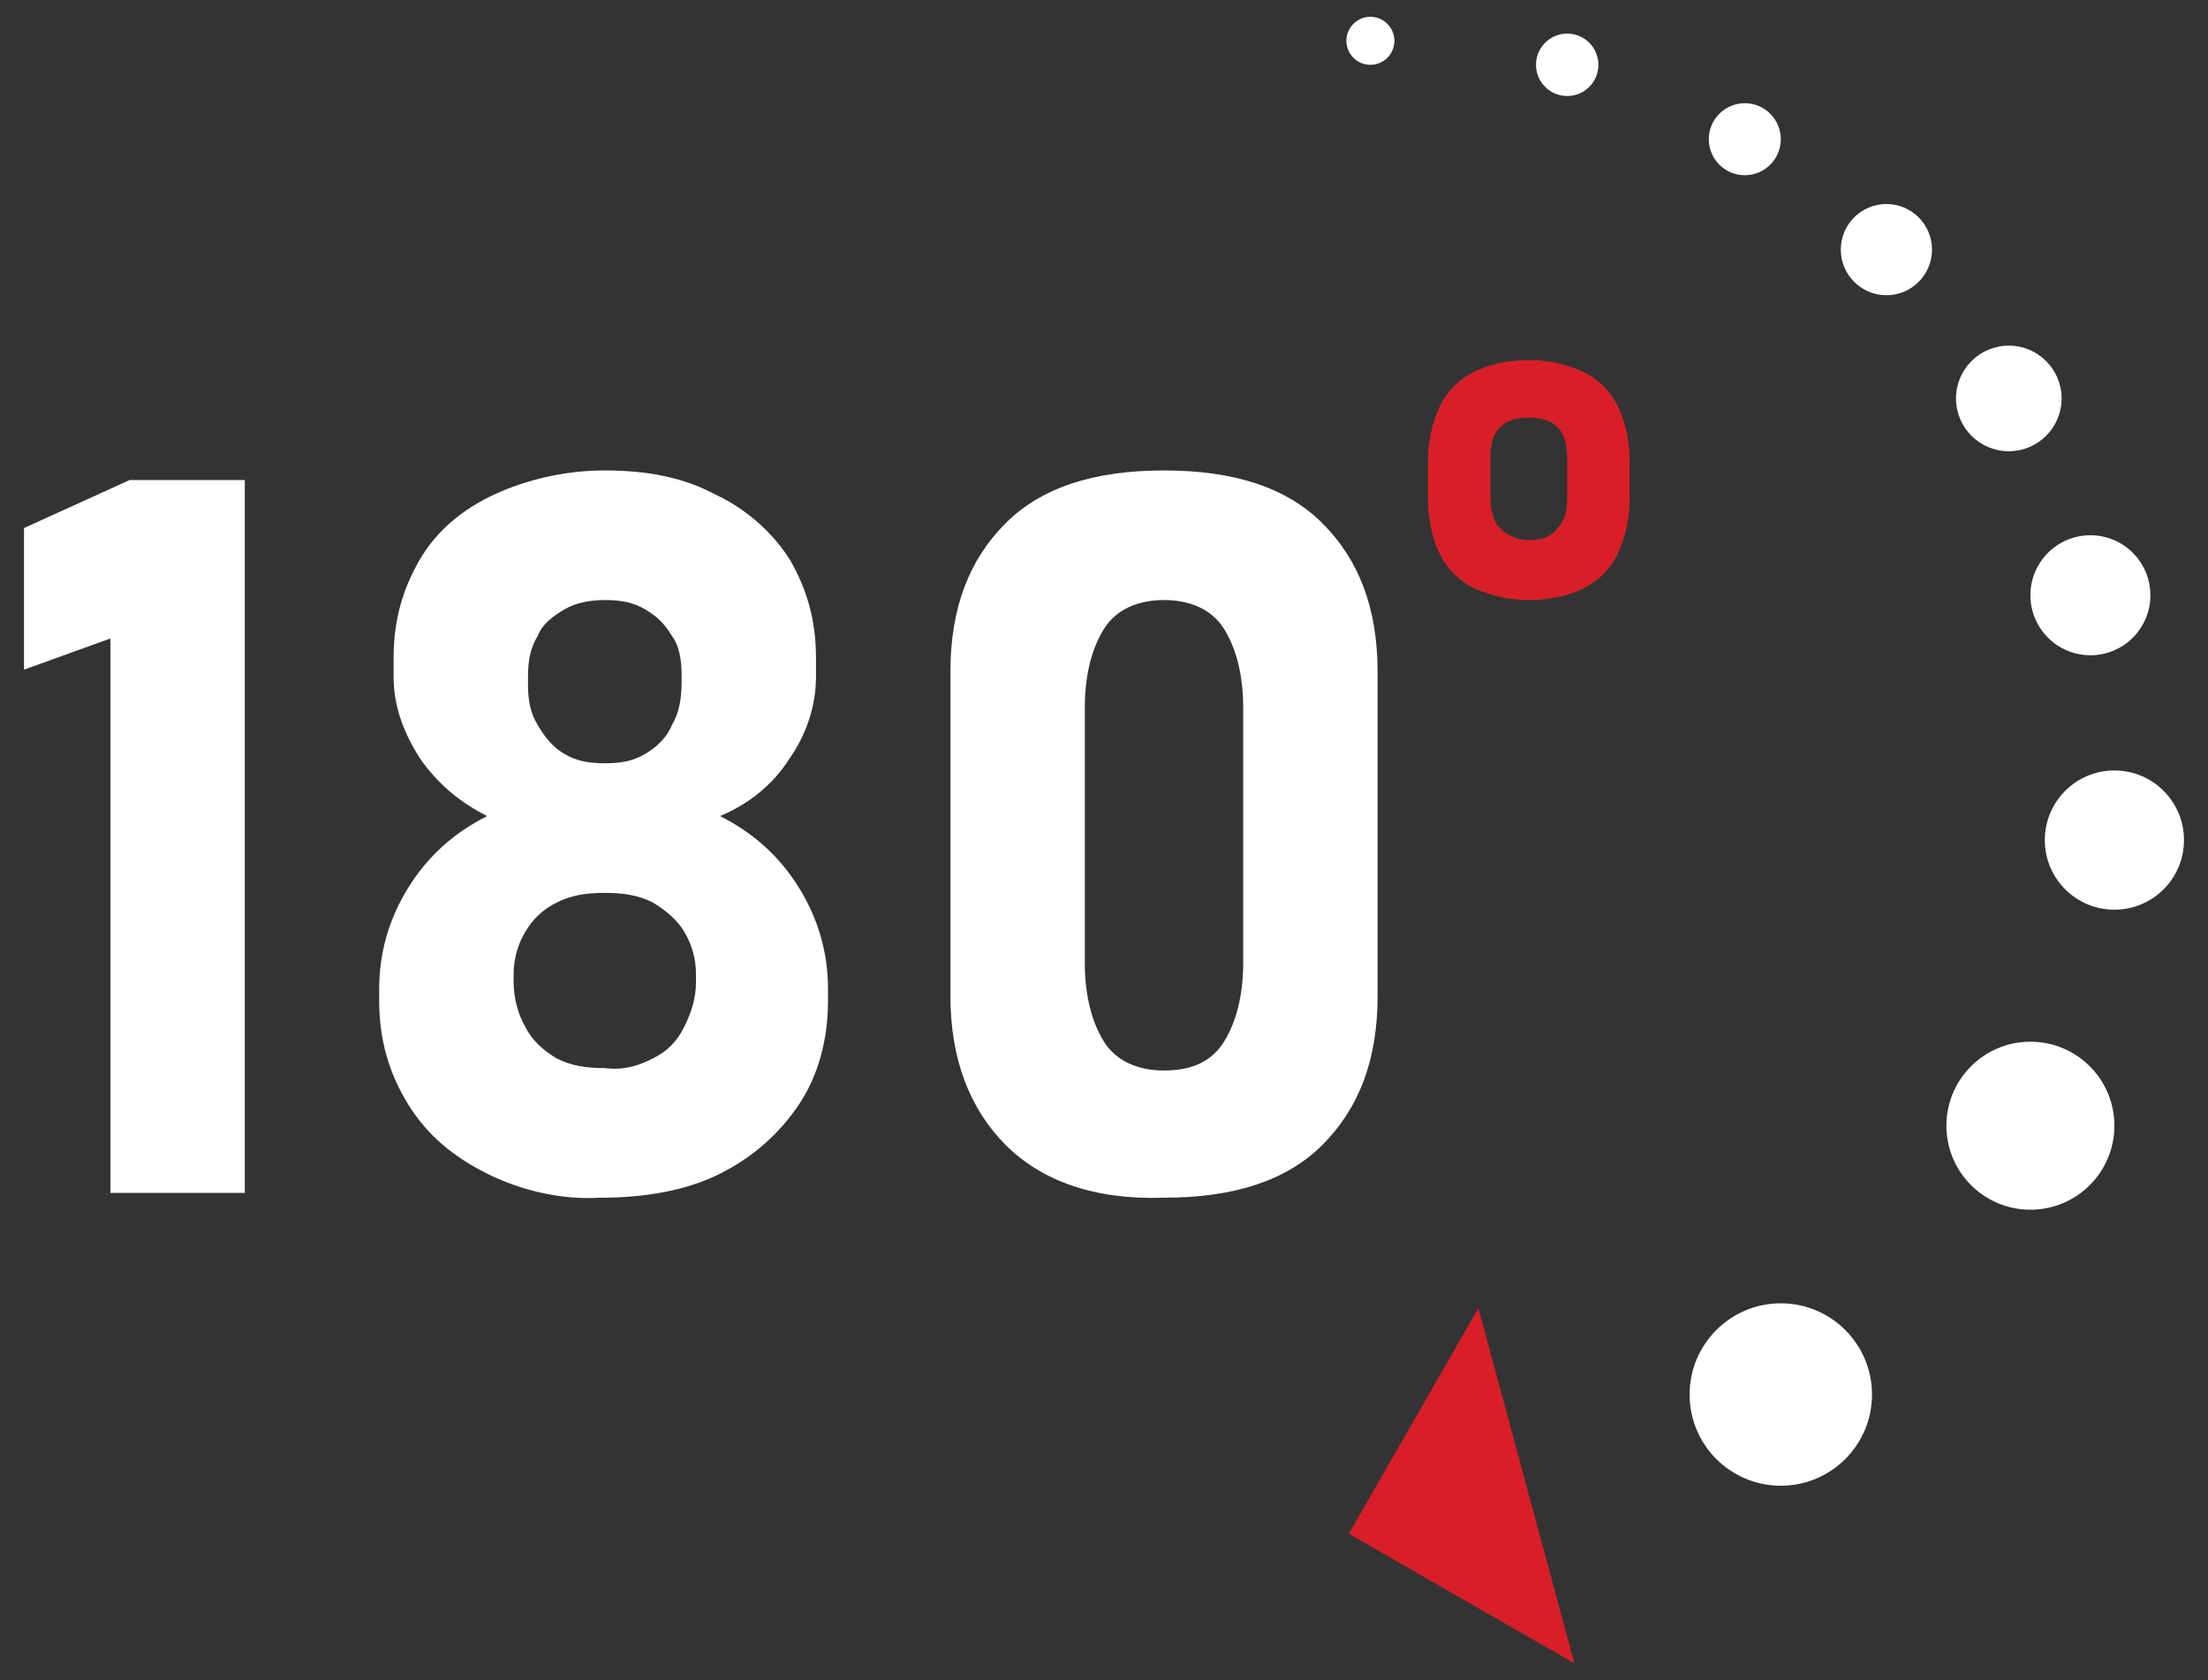 <?xml version="1.0" encoding="utf-8"?>
<!-- Generator: Adobe Illustrator 22.0.1, SVG Export Plug-In . SVG Version: 6.00 Build 0)  -->
<svg version="1.1" id="Layer_1" xmlns="http://www.w3.org/2000/svg" xmlns:xlink="http://www.w3.org/1999/xlink" x="0px" y="0px"
	 viewBox="0 0 92 70" style="enable-background:new 0 0 92 70;" xml:space="preserve">
<rect x="0" y="0" width="92" height="70" fill="#333333" stroke="none"/>
<style type="text/css">
	.st0{fill:#D81F28;}
	.st1{fill:#FFFFFF;}
</style>
<g>
	<polygon class="st0" points="65.6,69.3 56.2,63.9 61.6,54.5 	"/>
	<g>
		<circle class="st1" cx="57.1" cy="1.7" r="1"/>
		<circle class="st1" cx="65.3" cy="2.7" r="1.3"/>
		<circle class="st1" cx="72.7" cy="5.8" r="1.5"/>
		<circle class="st1" cx="78.6" cy="10.4" r="1.9"/>
		<circle class="st1" cx="83.7" cy="16.6" r="2.2"/>
		<circle class="st1" cx="87.1" cy="24.8" r="2.5"/>
		<circle class="st1" cx="88.1" cy="35" r="2.9"/>
		<circle class="st1" cx="84.6" cy="46.9" r="3.5"/>
		<circle class="st1" cx="74.2" cy="58.1" r="3.8"/>
	</g>
	<g>
		<path class="st1" d="M10.2,49.7H4.6V26.6L1,27.9V22l4.4-2h4.8V49.7z"/>
		<path class="st1" d="M20.3,48.9c-1.4-0.7-2.5-1.6-3.3-2.9s-1.2-2.7-1.2-4.3v-0.5c0-1.5,0.4-2.9,1.2-4.2c0.8-1.3,1.9-2.3,3.3-3
			c-1.2-0.6-2.1-1.4-2.8-2.4c-0.7-1.1-1.1-2.2-1.1-3.4v-0.8c0-1.6,0.4-2.9,1.1-4.1c0.7-1.2,1.8-2.1,3.1-2.7c1.3-0.6,2.9-1,4.6-1
			c1.8,0,3.3,0.3,4.6,1c1.3,0.6,2.4,1.6,3.1,2.7c0.7,1.2,1.1,2.5,1.1,4.1v0.8c0,1.2-0.4,2.4-1.1,3.4c-0.7,1.1-1.7,1.9-2.9,2.4
			c1.4,0.7,2.5,1.7,3.3,3c0.8,1.3,1.2,2.7,1.2,4.2v0.5c0,1.6-0.4,3.1-1.2,4.3s-1.9,2.2-3.3,2.9c-1.4,0.7-3.1,1-5,1
			C23.4,50,21.7,49.6,20.3,48.9z M27.2,44.1c0.6-0.3,1-0.7,1.3-1.3c0.3-0.6,0.5-1.2,0.5-1.9v-0.3c0-0.7-0.2-1.3-0.5-1.8
			c-0.3-0.5-0.8-0.9-1.3-1.2c-0.6-0.3-1.2-0.4-2-0.4c-0.8,0-1.4,0.1-2,0.4c-0.6,0.3-1,0.7-1.3,1.2c-0.3,0.5-0.5,1.1-0.5,1.8v0.3
			c0,0.7,0.2,1.4,0.5,1.9c0.3,0.6,0.8,1,1.3,1.3c0.6,0.3,1.2,0.4,2,0.4C26,44.6,26.6,44.4,27.2,44.1z M26.9,31.4
			c0.5-0.3,0.9-0.7,1.1-1.2c0.3-0.5,0.4-1.1,0.4-1.8v-0.3c0-0.6-0.1-1.2-0.4-1.6c-0.3-0.5-0.6-0.8-1.1-1.1c-0.5-0.3-1-0.4-1.7-0.4
			c-0.6,0-1.2,0.1-1.7,0.4c-0.5,0.3-0.9,0.6-1.1,1.1c-0.3,0.5-0.4,1-0.4,1.7v0.3c0,0.7,0.1,1.2,0.4,1.7c0.3,0.5,0.6,0.9,1.1,1.2
			c0.5,0.3,1,0.4,1.7,0.4C25.9,31.8,26.4,31.7,26.9,31.4z"/>
		<path class="st1" d="M41.9,47.7c-1.5-1.5-2.3-3.6-2.3-6.2V28c0-2.7,0.8-4.7,2.3-6.2c1.5-1.5,3.7-2.2,6.6-2.2
			c2.9,0,5.1,0.7,6.6,2.2c1.5,1.5,2.3,3.5,2.3,6.2v13.5c0,2.7-0.8,4.7-2.3,6.2c-1.5,1.5-3.7,2.2-6.6,2.2
			C45.6,50,43.4,49.2,41.9,47.7z M51,43.4c0.5-0.8,0.8-1.9,0.8-3.3V29.5c0-1.4-0.3-2.5-0.8-3.3c-0.5-0.8-1.4-1.2-2.5-1.2
			c-1.1,0-2,0.4-2.5,1.2c-0.5,0.8-0.8,1.9-0.8,3.3v10.6c0,1.4,0.3,2.5,0.8,3.3c0.5,0.8,1.4,1.2,2.5,1.2C49.7,44.6,50.5,44.2,51,43.4
			z"/>
	</g>
	<g>
		<path class="st0" d="M61.4,24.5c-0.6-0.3-1.1-0.8-1.4-1.4c-0.3-0.6-0.5-1.4-0.5-2.3v-1.6c0-0.9,0.2-1.6,0.5-2.3
			c0.3-0.6,0.8-1.1,1.4-1.4c0.6-0.3,1.4-0.5,2.3-0.5c0.9,0,1.6,0.2,2.3,0.5c0.6,0.3,1.1,0.8,1.4,1.4c0.3,0.6,0.5,1.4,0.5,2.3v1.6
			c0,0.9-0.2,1.6-0.5,2.3c-0.3,0.6-0.8,1.1-1.4,1.4c-0.6,0.3-1.4,0.5-2.3,0.5C62.8,25,62.1,24.8,61.4,24.5z M64.9,22
			c0.3-0.3,0.4-0.7,0.4-1.3v-1.6c0-0.5-0.1-1-0.4-1.3c-0.3-0.3-0.7-0.4-1.2-0.4c-0.5,0-0.9,0.1-1.2,0.4c-0.3,0.3-0.4,0.7-0.4,1.3
			v1.6c0,0.5,0.1,1,0.4,1.3c0.3,0.3,0.7,0.5,1.2,0.5S64.6,22.4,64.9,22z"/>
	</g>
</g>
</svg>
